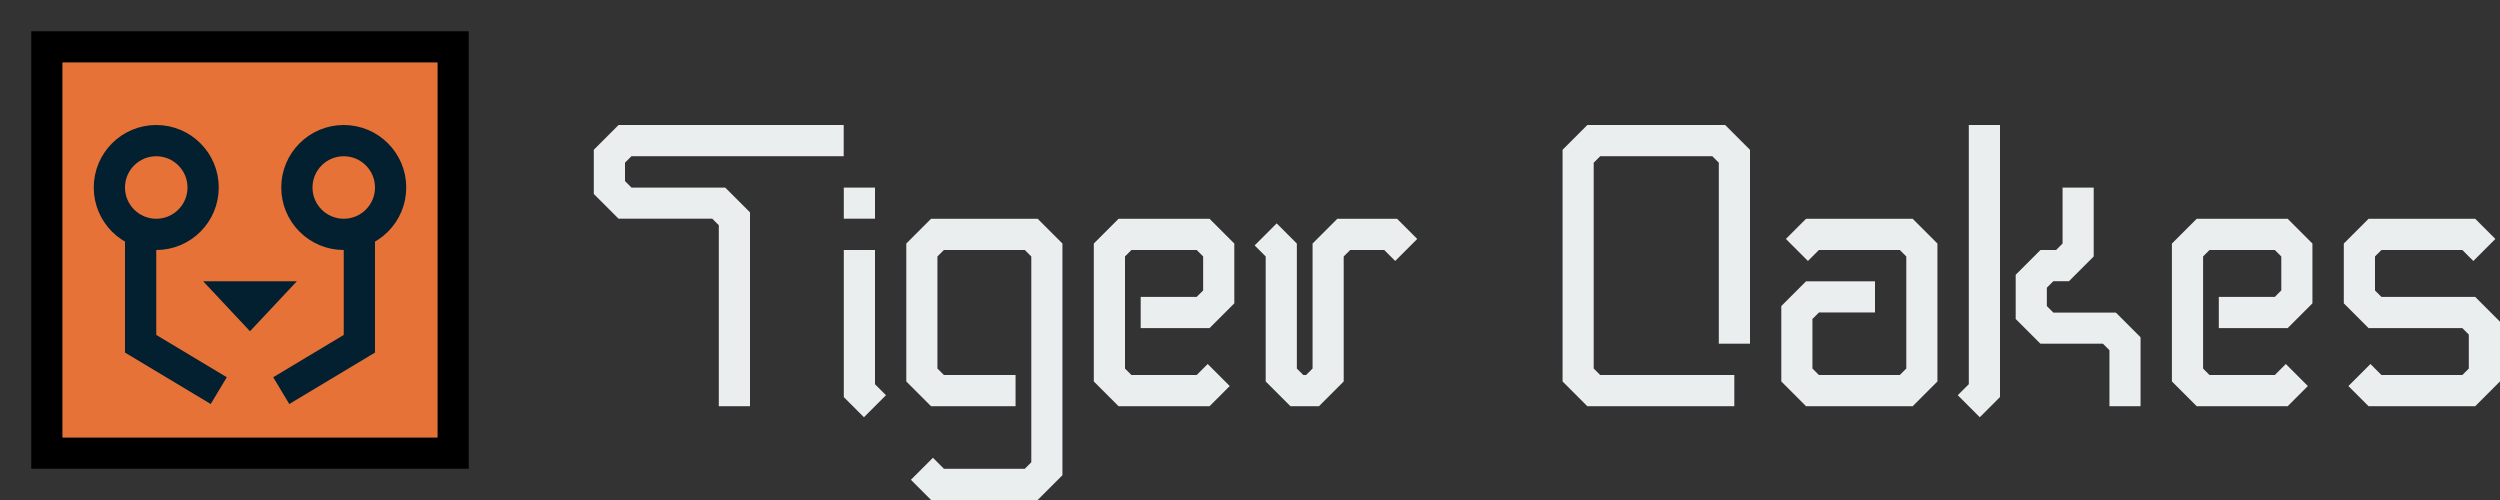 <svg xmlns="http://www.w3.org/2000/svg" height="32" width="160" viewBox="0 0 80 16" class="author">
  <rect x="0" y="0" width="80" height="16" fill="#333333" stroke="none"/>
  <title>Tiger Oakes</title>
  <g class="logo-icon logo-icon--monochrome">
    <g fill="none" stroke="currentColor">
      <rect width="13" height="13" x="1.5" y="1.5"/>
      <circle class="eye" cx="5" cy="6" r="1.5"/>
      <circle class="eye" cx="11" cy="6" r="1.5"/>
      <path d="M4.5,7.5v3.5l2.5,1.5m4.5,-4.9v3.4l-2.5,1.5"/>
    </g>
    <path fill="currentColor" d="M8,10.6l1.5,-1.6h-3l1.5,1.6Z"/>
  </g>
  <g class="logo-icon logo-icon--color">
    <rect width="12" height="12" x="2" y="2" fill="#e67237"/>
    <g class="logo-path" fill="none" stroke="#032030">
      <circle class="eye" cx="5" cy="6" r="1.5"/>
      <circle class="eye" cx="11" cy="6" r="1.5"/>
      <path d="M4.5,7.5v3.5l2.5,1.5m4.5,-4.9v3.4l-2.5,1.5"/>
    </g>
    <path fill="#032030" d="M8,10.6l1.5,-1.6h-3l1.5,1.6Z"/>
  </g>
  <clipPath id="i">
    <path d="M29 8v6h-3V8h3zm0-1h-3V5h3v2z"/>
  </clipPath>
  <g class="text" fill="none" stroke="currentColor">
    <path d="M23.5 13V7l-.5-.5h-3l-.5-.5V5l.5-.5h7"/>
    <path d="M28 13l-.5-.5V6" clip-path="url(#i)"/>
    <path d="M32.5,12.5h-2.5l-.5,-.5v-4l.5,-.5h3l.5,.5v7l-.5,.5h-3l-.5,-.5"/>
    <path d="M36.5,10h2l.5,-.5v-1.5l-.5,-.5h-2.5l-.5,.5v4l.5,.5h2.5l.5,-.5"/>
    <path d="M40.5,7.5l.5,.5v4l.5,.5h.5l.5,-.5v-4l.5,-.5h1.5l.5,.5"/>
    <path d="M55.5,12.5h-4.5l-.5,-.5v-7l.5,-.5h4l.5,.5v6"/>
    <path d="M57.5,8l.5,-.5h3l.5,.5v4l-.5,.5h-3l-.5,-.5v-2l.5,-.5h2"/>
    <path d="M63,13l.5,-.5v-8.5"/>
    <path d="M66.5,6v2l-.5,.5h-.5l-.5,.5v1l.5,.5h2l.5,.5v2"/>
    <path d="M71,10h2l.5,-.5v-1.5l-.5,-.5h-2.5l-.5,.5v4l.5,.5h2.5l.5,-.5"/>
    <path d="M75.5,12l.5,.5h3l.5,-.5v-1.5l-.5,-.5h-3l-.5,-.5v-1.5l.5,-.5h3l.5,.5"/>
  </g>
  <g class="text text-overlay" fill="none" stroke="#ebeeef">
    <path style="animation-delay:0.2s" d="M23.5 13V7l-.5-.5h-3l-.5-.5V5l.5-.5h7"/>
    <path style="animation-delay:0.5s" d="M28 13l-.5-.5V6" clip-path="url(#i)"/>
    <path style="animation-delay:0.8s" d="M32.5,12.5h-2.5l-.5,-.5v-4l.5,-.5h3l.5,.5v7l-.5,.5h-3l-.5,-.5"/>
    <path style="animation-delay:1.1s" d="M36.5,10h2l.5,-.5v-1.5l-.5,-.5h-2.5l-.5,.5v4l.5,.5h2.5l.5,-.5"/>
    <path style="animation-delay:1.4s" d="M40.5,7.5l.5,.5v4l.5,.5h.5l.5,-.5v-4l.5,-.5h1.5l.5,.5"/>
    <path style="animation-delay:0.2s" d="M55.5,12.5h-4.5l-.5,-.5v-7l.5,-.5h4l.5,.5v6"/>
    <path style="animation-delay:0.5s" d="M57.5,8l.5,-.5h3l.5,.5v4l-.5,.5h-3l-.5,-.5v-2l.5,-.5h2"/>
    <path style="animation-delay:0.8s" d="M63,13l.5,-.5v-8.5"/>
    <path style="animation-delay:1.1s" d="M66.5,6v2l-.5,.5h-.5l-.5,.5v1l.5,.5h2l.5,.5v2"/>
    <path style="animation-delay:1.4s" d="M71,10h2l.5,-.5v-1.5l-.5,-.5h-2.5l-.5,.5v4l.5,.5h2.5l.5,-.5"/>
    <path style="animation-delay:1.7s" d="M75.5,12l.5,.5h3l.5,-.5v-1.5l-.5,-.5h-3l-.5,-.5v-1.5l.5,-.5h3l.5,.5"/>
  </g>
</svg>
